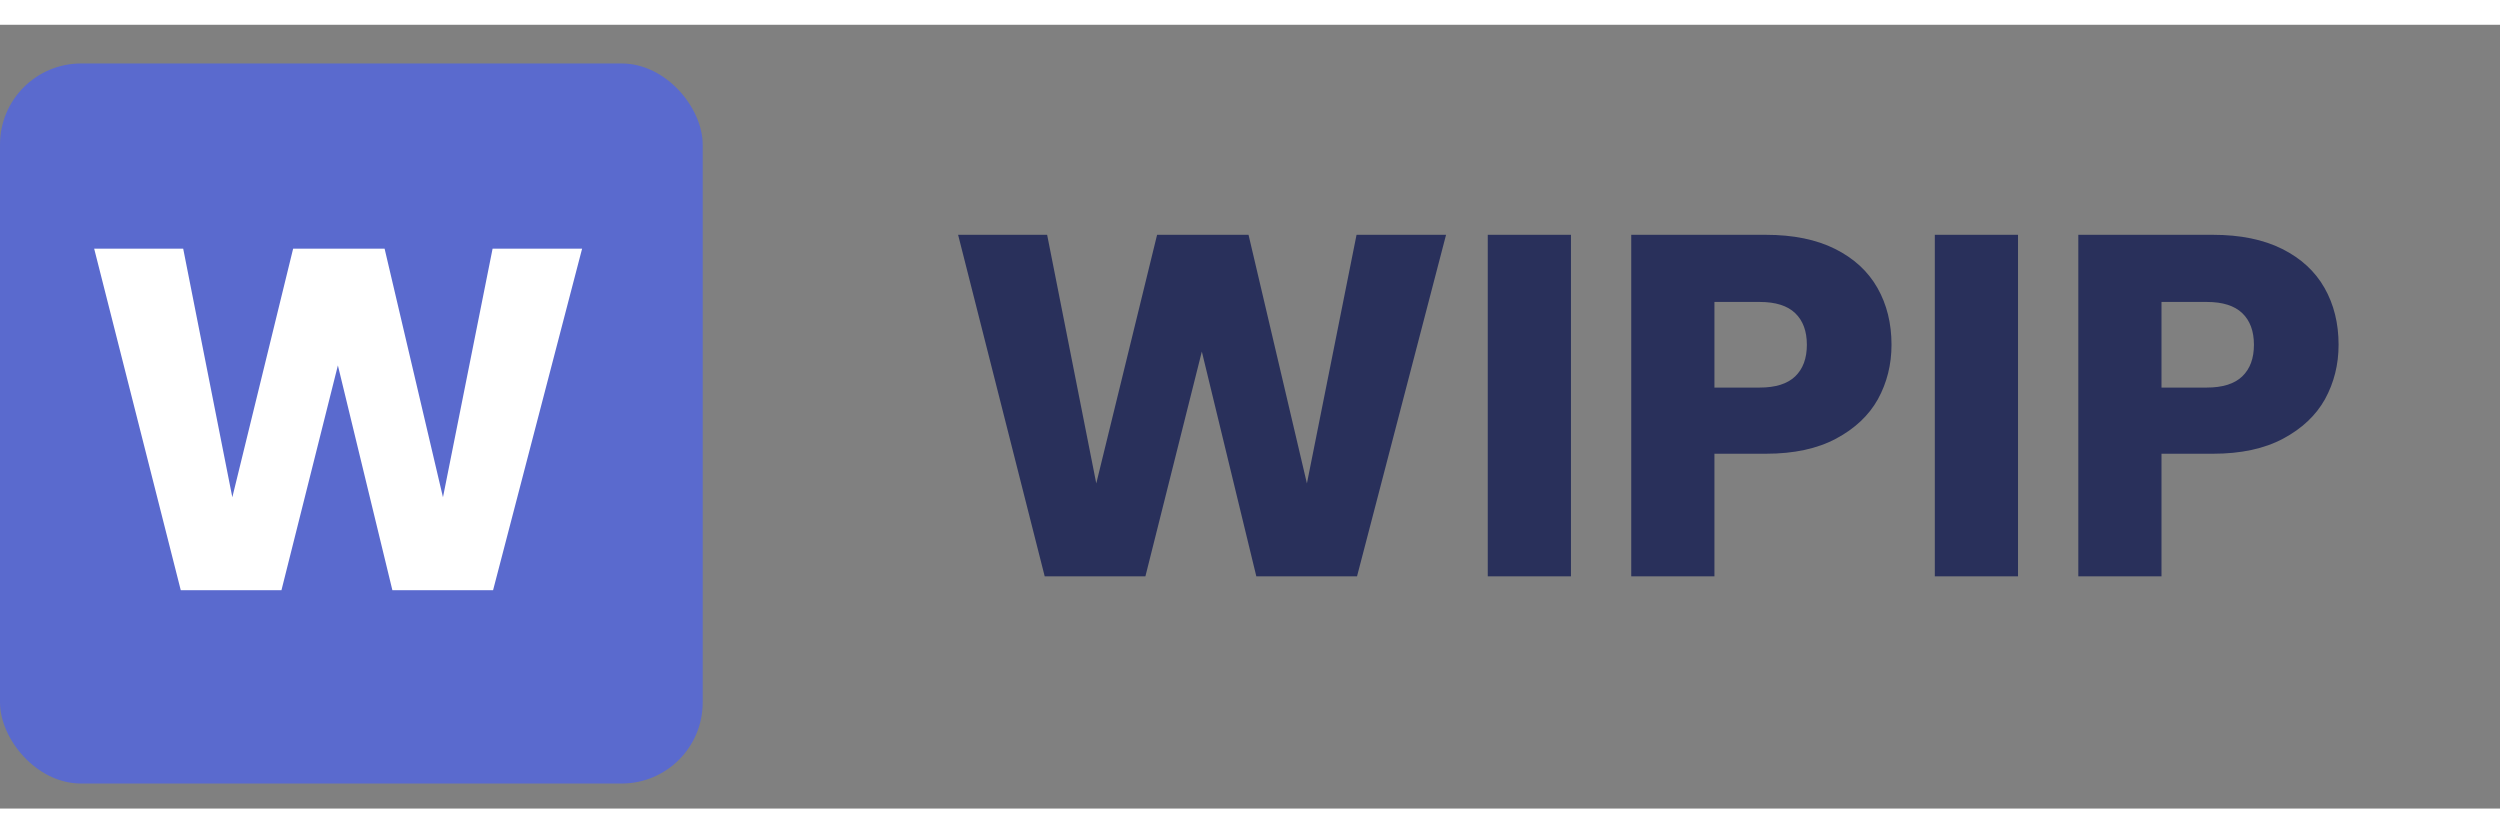 <svg width="150" height="50" viewBox="0 0 185 58" fill="none" title="logo" xmlns="http://www.w3.org/2000/svg">
<rect x="0" y="0" width="185" height="58" fill="#808080" stroke="none"/>
<path d="M107.008 15.543L100.42 40.815H92.968L88.936 24.183L84.76 40.815H77.308L70.9 15.543H77.488L81.124 33.939L85.624 15.543H92.392L96.712 33.939L100.384 15.543H107.008ZM116.251 15.543V40.815H110.095V15.543H116.251ZM139.972 23.679C139.972 25.143 139.636 26.487 138.964 27.711C138.292 28.911 137.26 29.883 135.868 30.627C134.476 31.371 132.748 31.743 130.684 31.743H126.868V40.815H120.712V15.543H130.684C132.7 15.543 134.404 15.891 135.796 16.587C137.188 17.283 138.232 18.243 138.928 19.467C139.624 20.691 139.972 22.095 139.972 23.679ZM130.216 26.847C131.392 26.847 132.268 26.571 132.844 26.019C133.42 25.467 133.708 24.687 133.708 23.679C133.708 22.671 133.42 21.891 132.844 21.339C132.268 20.787 131.392 20.511 130.216 20.511H126.868V26.847H130.216ZM149.333 15.543V40.815H143.177V15.543H149.333ZM173.055 23.679C173.055 25.143 172.719 26.487 172.047 27.711C171.375 28.911 170.343 29.883 168.951 30.627C167.559 31.371 165.831 31.743 163.767 31.743H159.951V40.815H153.795V15.543H163.767C165.783 15.543 167.487 15.891 168.879 16.587C170.271 17.283 171.315 18.243 172.011 19.467C172.707 20.691 173.055 22.095 173.055 23.679ZM163.299 26.847C164.475 26.847 165.351 26.571 165.927 26.019C166.503 25.467 166.791 24.687 166.791 23.679C166.791 22.671 166.503 21.891 165.927 21.339C165.351 20.787 164.475 20.511 163.299 20.511H159.951V26.847H163.299Z" fill="#29305B"/>
<rect y="2.864" width="52" height="53.284" rx="6" fill="#5A6ACE"/>
<path d="M43.076 16.567L36.488 41.84H29.036L25.004 25.207L20.828 41.84H13.376L6.968 16.567H13.556L17.192 34.964L21.692 16.567H28.46L32.78 34.964L36.452 16.567H43.076Z" fill="white"/>
</svg>
